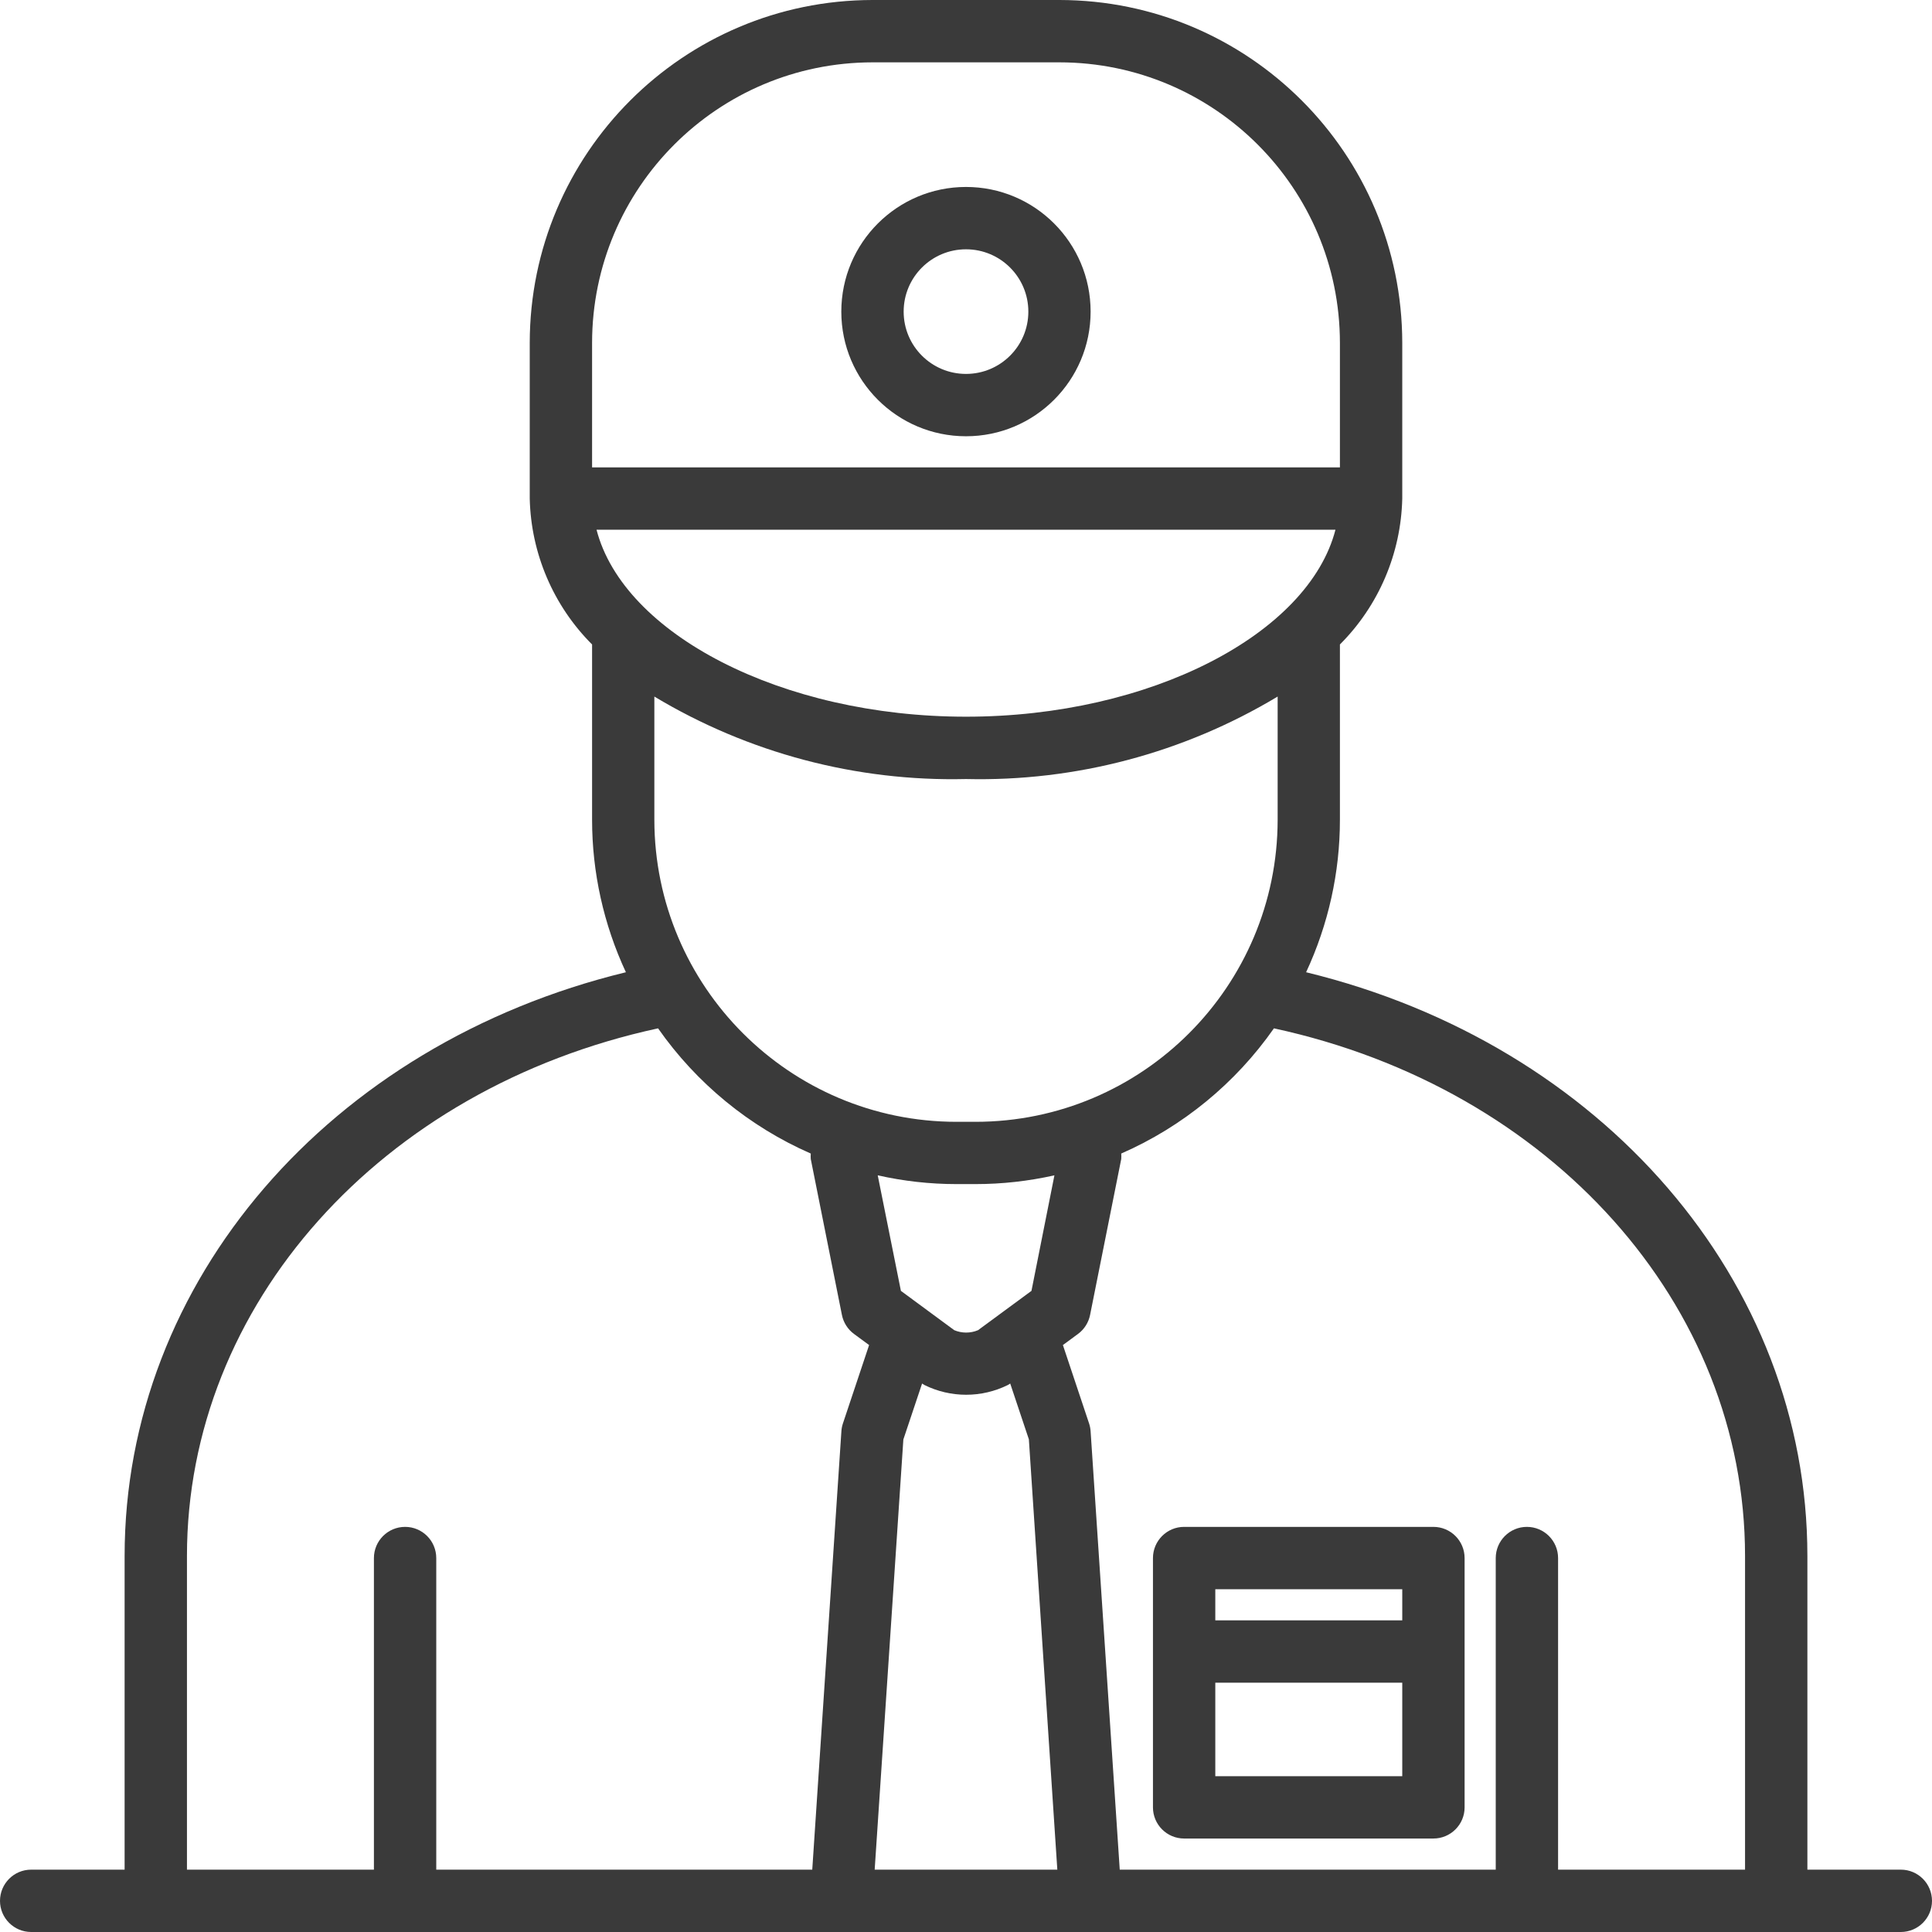 <svg width="26" height="26" viewBox="0 0 26 26" fill="none" xmlns="http://www.w3.org/2000/svg">
<g clip-path="url(#clip0)">
<path d="M25.581 25.161H24.323V20.94C24.323 17.241 21.562 14.053 17.577 13.084C17.876 12.442 18.032 11.742 18.032 11.033V8.673C18.554 8.151 18.854 7.448 18.871 6.71V4.613C18.868 2.066 16.805 0.003 14.258 0H11.742C9.195 0.003 7.132 2.066 7.129 4.613V6.71C7.146 7.448 7.446 8.151 7.968 8.673V11.033C7.968 11.742 8.124 12.442 8.423 13.084C4.438 14.053 1.677 17.241 1.677 20.94V25.161H0.419C0.188 25.161 0 25.349 0 25.581C0 25.812 0.188 26 0.419 26H25.581C25.812 26 26 25.812 26 25.581C26 25.349 25.812 25.161 25.581 25.161ZM23.484 20.94V25.161H20.968V20.968C20.968 20.736 20.78 20.548 20.548 20.548C20.317 20.548 20.129 20.736 20.129 20.968V25.161H15.069L14.677 19.263C14.675 19.227 14.668 19.192 14.657 19.158L14.304 18.101L14.508 17.951C14.592 17.889 14.65 17.797 14.67 17.695L15.089 15.598C15.091 15.574 15.091 15.549 15.089 15.524C15.916 15.162 16.627 14.578 17.144 13.839C20.878 14.647 23.484 17.561 23.484 20.94ZM8.806 11.033V9.374C10.071 10.134 11.525 10.519 13 10.484C14.475 10.519 15.929 10.134 17.194 9.374V11.033C17.191 13.276 15.373 15.095 13.13 15.097H12.87C10.627 15.095 8.809 13.276 8.806 11.033ZM13 9.645C10.516 9.645 8.39 8.53 8.028 7.129H17.972C17.61 8.53 15.484 9.645 13 9.645ZM12.87 15.935H13.13C13.486 15.935 13.842 15.895 14.19 15.817L13.881 17.372L13.162 17.901C13.06 17.944 12.944 17.944 12.842 17.901L12.124 17.372L11.812 15.817C12.159 15.895 12.514 15.935 12.87 15.935ZM12.409 18.619C12.419 18.626 12.428 18.632 12.439 18.638C12.793 18.814 13.21 18.814 13.565 18.638C13.575 18.632 13.585 18.626 13.595 18.619L13.846 19.37L14.229 25.161H11.771L12.157 19.372L12.409 18.619ZM7.968 4.613C7.97 2.529 9.658 0.841 11.742 0.839H14.258C16.341 0.841 18.03 2.529 18.032 4.613V6.29H7.968V4.613ZM2.516 20.94C2.516 17.561 5.122 14.647 8.856 13.839C9.373 14.578 10.084 15.162 10.911 15.524C10.909 15.549 10.909 15.574 10.911 15.598L11.33 17.695C11.35 17.797 11.408 17.889 11.492 17.951L11.696 18.101L11.343 19.158C11.332 19.192 11.325 19.227 11.323 19.263L10.931 25.161H5.871V20.968C5.871 20.736 5.683 20.548 5.452 20.548C5.22 20.548 5.032 20.736 5.032 20.968V25.161H2.516V20.94Z" fill="#3A3A3A"/>
<path d="M13 2.516C12.074 2.516 11.322 3.267 11.322 4.194C11.322 5.12 12.074 5.871 13 5.871C13.926 5.871 14.677 5.12 14.677 4.194C14.677 3.267 13.926 2.516 13 2.516ZM13 5.032C12.537 5.032 12.161 4.657 12.161 4.194C12.161 3.73 12.537 3.355 13 3.355C13.463 3.355 13.839 3.73 13.839 4.194C13.839 4.657 13.463 5.032 13 5.032Z" fill="#3A3A3A"/>
<path d="M15.516 20.968V24.323C15.516 24.554 15.704 24.742 15.935 24.742H19.29C19.522 24.742 19.71 24.554 19.71 24.323V20.968C19.71 20.736 19.522 20.548 19.29 20.548H15.935C15.704 20.548 15.516 20.736 15.516 20.968ZM16.355 23.903V22.645H18.871V23.903H16.355ZM18.452 21.387H18.871V21.806H16.355V21.387H18.452Z" fill="#3A3A3A"/>
</g>
<defs>
<clipPath id="clip0">
<rect width="26" height="26" fill="white"/>
</clipPath>
</defs>
</svg>

